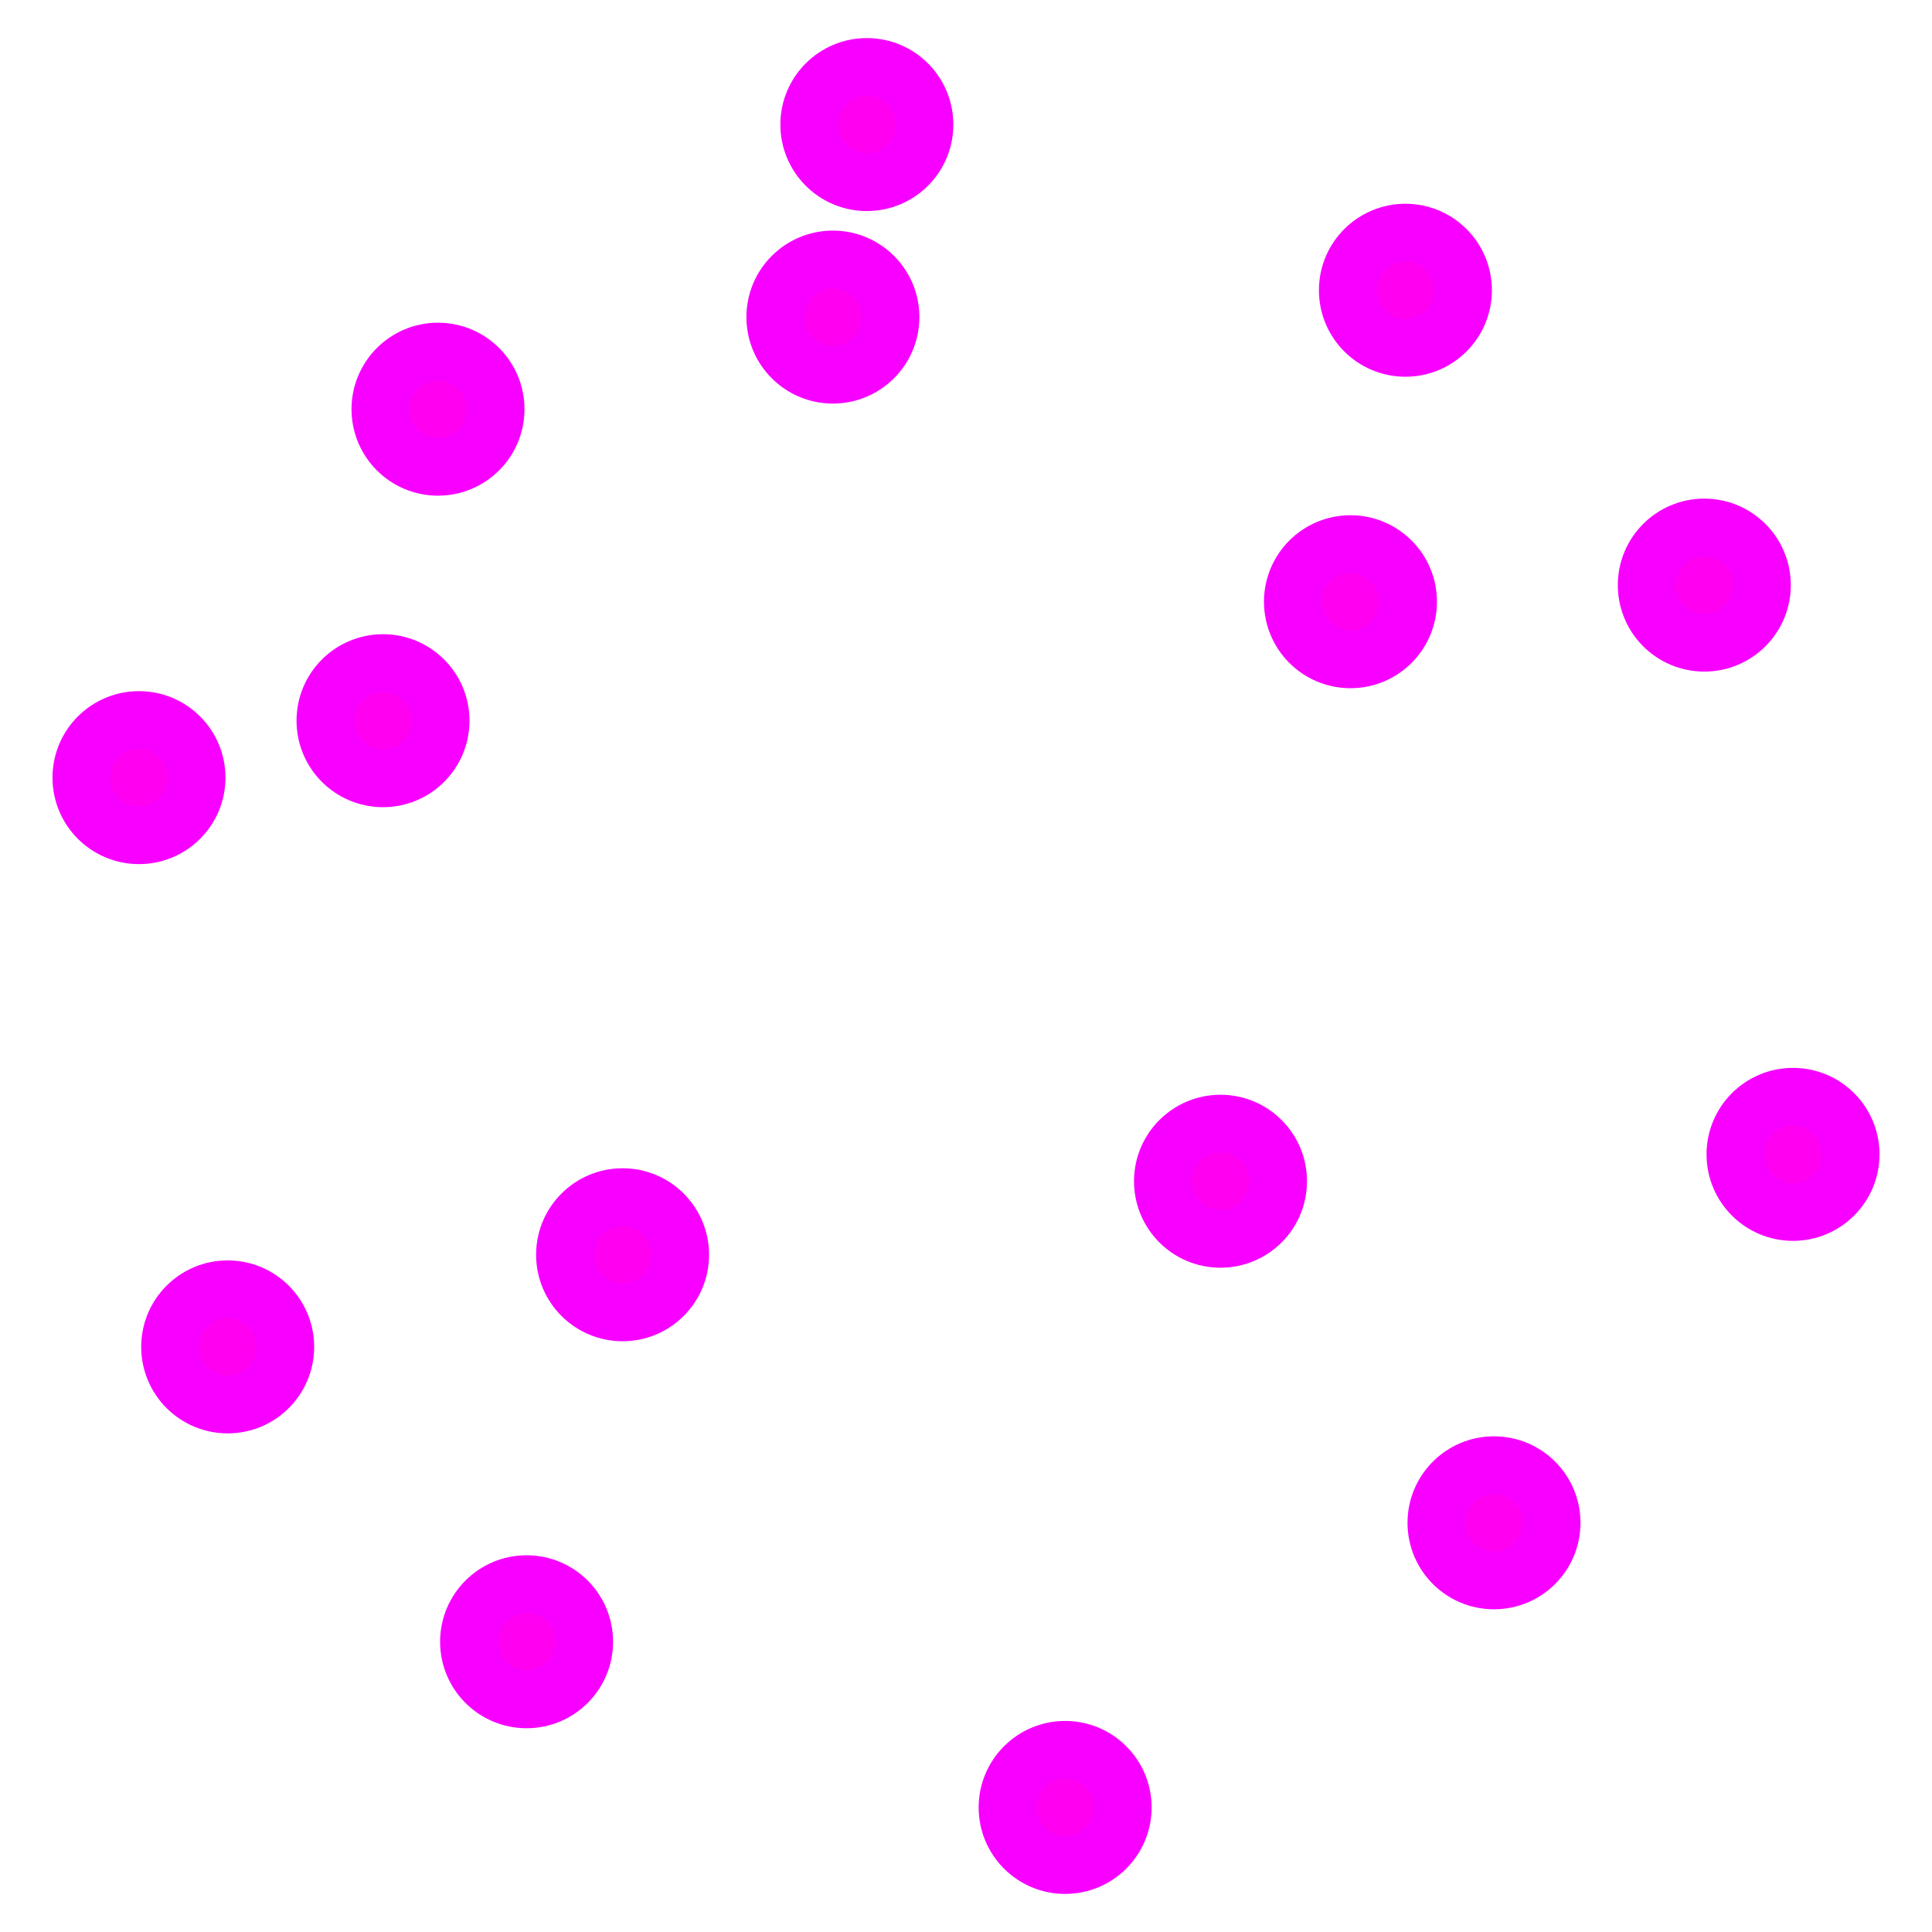 <?xml version="1.0" encoding="UTF-8" standalone="no"?>
<!-- Created with Inkscape (http://www.inkscape.org/) -->

<svg
   xmlns:dc="http://purl.org/dc/elements/1.1/"
   xmlns:cc="http://creativecommons.org/ns#"
   xmlns:rdf="http://www.w3.org/1999/02/22-rdf-syntax-ns#"
   xmlns:svg="http://www.w3.org/2000/svg"
   xmlns="http://www.w3.org/2000/svg"
   xmlns:sodipodi="http://sodipodi.sourceforge.net/DTD/sodipodi-0.dtd"
   xmlns:inkscape="http://www.inkscape.org/namespaces/inkscape"
   width="64"
   height="64"
   id="svg4152"
   version="1.1"
   inkscape:version="0.91 r13725"
   viewBox="0 0 64 64"
   sodipodi:docname="display_points.svg">
  <sodipodi:namedview
     id="base"
     pagecolor="#ffffff"
     bordercolor="#666666"
     borderopacity="1.0"
     inkscape:pageopacity="0.0"
     inkscape:pageshadow="2"
     inkscape:zoom="11"
     inkscape:cx="29.549098"
     inkscape:cy="35.898901"
     inkscape:current-layer="g8208"
     showgrid="true"
     inkscape:document-units="px"
     inkscape:grid-bbox="true"
     inkscape:window-width="2556"
     inkscape:window-height="1041"
     inkscape:window-x="0"
     inkscape:window-y="18"
     inkscape:window-maximized="0" />
  <defs
     id="defs4154" />
  <g
     id="g8208"
     inkscape:label="faces"
     inkscape:groupmode="layer"
     style="display:none">
    <g
       transform="matrix(0.955,0,0,0.955,32,32)"
       inkscape:label="dodec:x19.90:y-25.50:z0.00:x0.00:y0.00:z0.00"
       id="g8210">
      <path
         d="M 28.687,6.534 25.61,-13.212 13.336,-12.636 8.828,7.466 18.315,19.314 Z"
         style="fill:#950000;fill-opacity:1;stroke:#000000;stroke-width:2;stroke-linejoin:round;stroke-opacity:0"
         inkscape:label="Face:3"
         id="path8212"
         inkscape:connector-curvature="0" />
      <path
         d="M 3.439,29.187 18.315,19.314 8.828,7.466 -11.912,10.016 -15.242,23.44 Z"
         style="fill:#9b0000;fill-opacity:1;stroke:#000000;stroke-width:2;stroke-linejoin:round;stroke-opacity:0"
         inkscape:label="Face:10"
         id="path8214"
         inkscape:connector-curvature="0" />
      <path
         d="m 25.61,-13.212 -10.368,-10.229 -18.682,-5.746 -1.178,6.677 17.954,9.873 z"
         style="fill:#a30000;fill-opacity:1;stroke:#000000;stroke-width:2;stroke-linejoin:round;stroke-opacity:0"
         inkscape:label="Face:4"
         id="path8216"
         inkscape:connector-curvature="0" />
      <path
         d="m -4.617,-22.509 1.178,-6.677 -14.876,9.873 -10.372,12.779 8.466,-1.975 z"
         style="fill:#b40000;fill-opacity:1;stroke:#000000;stroke-width:2;stroke-linejoin:round;stroke-opacity:0"
         inkscape:label="Face:7"
         id="path8218"
         inkscape:connector-curvature="0" />
      <path
         d="m -20.222,-8.509 -8.466,1.975 3.077,19.746 10.368,10.229 3.33,-13.424 z"
         style="fill:#af0000;fill-opacity:1;stroke:#000000;stroke-width:2;stroke-linejoin:round;stroke-opacity:0"
         inkscape:label="Face:0"
         id="path8220"
         inkscape:connector-curvature="0" />
      <path
         d="M 8.828,7.466 13.336,-12.636 -4.617,-22.509 -20.222,-8.509 -11.912,10.016 Z"
         style="fill:#ee0000;fill-opacity:1;stroke:#000000;stroke-width:2;stroke-linejoin:round;stroke-opacity:0"
         inkscape:label="Face:11"
         id="path8222"
         inkscape:connector-curvature="0" />
    </g>
  </g>
  <g
     inkscape:groupmode="layer"
     id="layer3"
     inkscape:label="wireframe"
     style="display:none">
    <g
       id="g8224-1"
       inkscape:label="dodec:x19.90:y-25.50:z0.00:x0.00:y0.00:z0.00"
       transform="matrix(0.955,0,0,0.955,32,32)">
      <path
         inkscape:connector-curvature="0"
         id="path8226-9"
         inkscape:label="Face:3"
         style="fill:#950000;fill-opacity:0;stroke:#000000;stroke-width:2;stroke-linejoin:round;stroke-opacity:1"
         d="M 28.687,6.534 25.61,-13.212 13.336,-12.636 8.828,7.466 18.315,19.314 Z" />
      <path
         inkscape:connector-curvature="0"
         id="path8228-6"
         inkscape:label="Face:10"
         style="fill:#9b0000;fill-opacity:0;stroke:#000000;stroke-width:2;stroke-linejoin:round;stroke-opacity:1"
         d="M 3.439,29.187 18.315,19.314 8.828,7.466 -11.912,10.016 -15.242,23.44 Z" />
      <path
         inkscape:connector-curvature="0"
         id="path8230-8"
         inkscape:label="Face:4"
         style="fill:#a30000;fill-opacity:0;stroke:#000000;stroke-width:2;stroke-linejoin:round;stroke-opacity:1"
         d="m 25.61,-13.212 -10.368,-10.229 -18.682,-5.746 -1.178,6.677 17.954,9.873 z" />
      <path
         inkscape:connector-curvature="0"
         id="path8232-7"
         inkscape:label="Face:7"
         style="fill:#b40000;fill-opacity:0;stroke:#000000;stroke-width:2;stroke-linejoin:round;stroke-opacity:1"
         d="m -4.617,-22.509 1.178,-6.677 -14.876,9.873 -10.372,12.779 8.466,-1.975 z" />
      <path
         inkscape:connector-curvature="0"
         id="path8234-0"
         inkscape:label="Face:0"
         style="fill:#af0000;fill-opacity:0;stroke:#000000;stroke-width:2;stroke-linejoin:round;stroke-opacity:1"
         d="m -20.222,-8.509 -8.466,1.975 3.077,19.746 10.368,10.229 3.33,-13.424 z" />
      <path
         inkscape:connector-curvature="0"
         id="path8236-6"
         inkscape:label="Face:11"
         style="fill:#ee0000;fill-opacity:0;stroke:#000000;stroke-width:2;stroke-linejoin:round;stroke-opacity:1"
         d="M 8.828,7.466 13.336,-12.636 -4.617,-22.509 -20.222,-8.509 -11.912,10.016 Z" />
    </g>
  </g>
  <g
     inkscape:groupmode="layer"
     id="layer2"
     inkscape:label="points"
     style="display:inline">
    <g
       transform="matrix(0.955,0,0,0.955,32,32)"
       inkscape:label="dodec:x19.90:y-25.50:z0.00:x0.00:y0.00:z0.00"
       id="g8238-9"
       style="fill:#ff00f0;fill-opacity:1;stroke:#f700ff;stroke-opacity:1">
      <circle
         cx="-11.912"
         cy="10.016"
         r="2"
         style="fill:#ff00f0;fill-opacity:1;stroke:#f700ff;stroke-width:2;stroke-opacity:1"
         inkscape:label="Point0"
         id="circle8240-3" />
      <circle
         cx="3.439"
         cy="29.187"
         r="2"
         style="fill:#ff00f0;fill-opacity:1;stroke:#f700ff;stroke-width:2;stroke-opacity:1"
         inkscape:label="Point2"
         id="circle8244-5" />
      <circle
         cx="-4.617"
         cy="-22.509"
         r="2"
         style="fill:#ff00f0;fill-opacity:1;stroke:#f700ff;stroke-width:2;stroke-opacity:1"
         inkscape:label="Point3"
         id="circle8246-6" />
      <circle
         cx="15.242"
         cy="-23.44"
         r="2"
         style="fill:#ff00f0;fill-opacity:1;stroke:#f700ff;stroke-width:2;stroke-opacity:1"
         inkscape:label="Point5"
         id="circle8250-3" />
      <circle
         cx="18.315"
         cy="19.314"
         r="2"
         style="fill:#ff00f0;fill-opacity:1;stroke:#f700ff;stroke-width:2;stroke-opacity:1"
         inkscape:label="Point6"
         id="circle8252-0" />
      <circle
         cx="13.336"
         cy="-12.636"
         r="2"
         style="fill:#ff00f0;fill-opacity:1;stroke:#f700ff;stroke-width:2;stroke-opacity:1"
         inkscape:label="Point7"
         id="circle8254-8" />
      <circle
         cx="-25.61"
         cy="13.212"
         r="2"
         style="fill:#ff00f0;fill-opacity:1;stroke:#f700ff;stroke-width:2;stroke-opacity:1"
         inkscape:label="Point8"
         id="circle8256-6" />
      <circle
         cx="-28.687"
         cy="-6.534"
         r="2"
         style="fill:#ff00f0;fill-opacity:1;stroke:#f700ff;stroke-width:2;stroke-opacity:1"
         inkscape:label="Point9"
         id="circle8258-6" />
      <circle
         cx="28.687"
         cy="6.534"
         r="2"
         style="fill:#ff00f0;fill-opacity:1;stroke:#f700ff;stroke-width:2;stroke-opacity:1"
         inkscape:label="Point10"
         id="circle8260-3" />
      <circle
         cx="25.61"
         cy="-13.212"
         r="2"
         style="fill:#ff00f0;fill-opacity:1;stroke:#f700ff;stroke-width:2;stroke-opacity:1"
         inkscape:label="Point11"
         id="circle8262-3" />
      <circle
         cx="-15.242"
         cy="23.44"
         r="2"
         style="fill:#ff00f0;fill-opacity:1;stroke:#f700ff;stroke-width:2;stroke-opacity:1"
         inkscape:label="Point13"
         id="circle8266-0" />
      <circle
         cx="-20.222"
         cy="-8.509"
         r="2"
         style="fill:#ff00f0;fill-opacity:1;stroke:#f700ff;stroke-width:2;stroke-opacity:1"
         inkscape:label="Point14"
         id="circle8268-8" />
      <circle
         cx="8.828"
         cy="7.466"
         r="2"
         style="fill:#ff00f0;fill-opacity:1;stroke:#f700ff;stroke-width:2;stroke-opacity:1"
         inkscape:label="Point15"
         id="circle8270-2" />
      <circle
         cx="-18.315"
         cy="-19.314"
         r="2"
         style="fill:#ff00f0;fill-opacity:1;stroke:#f700ff;stroke-width:2;stroke-opacity:1"
         inkscape:label="Point17"
         id="circle8274-9" />
      <circle
         cx="-3.439"
         cy="-29.187"
         r="2"
         style="fill:#ff00f0;fill-opacity:1;stroke:#f700ff;stroke-width:2;stroke-opacity:1"
         inkscape:label="Point19"
         id="circle8278-8" />
    </g>
  </g>
</svg>
